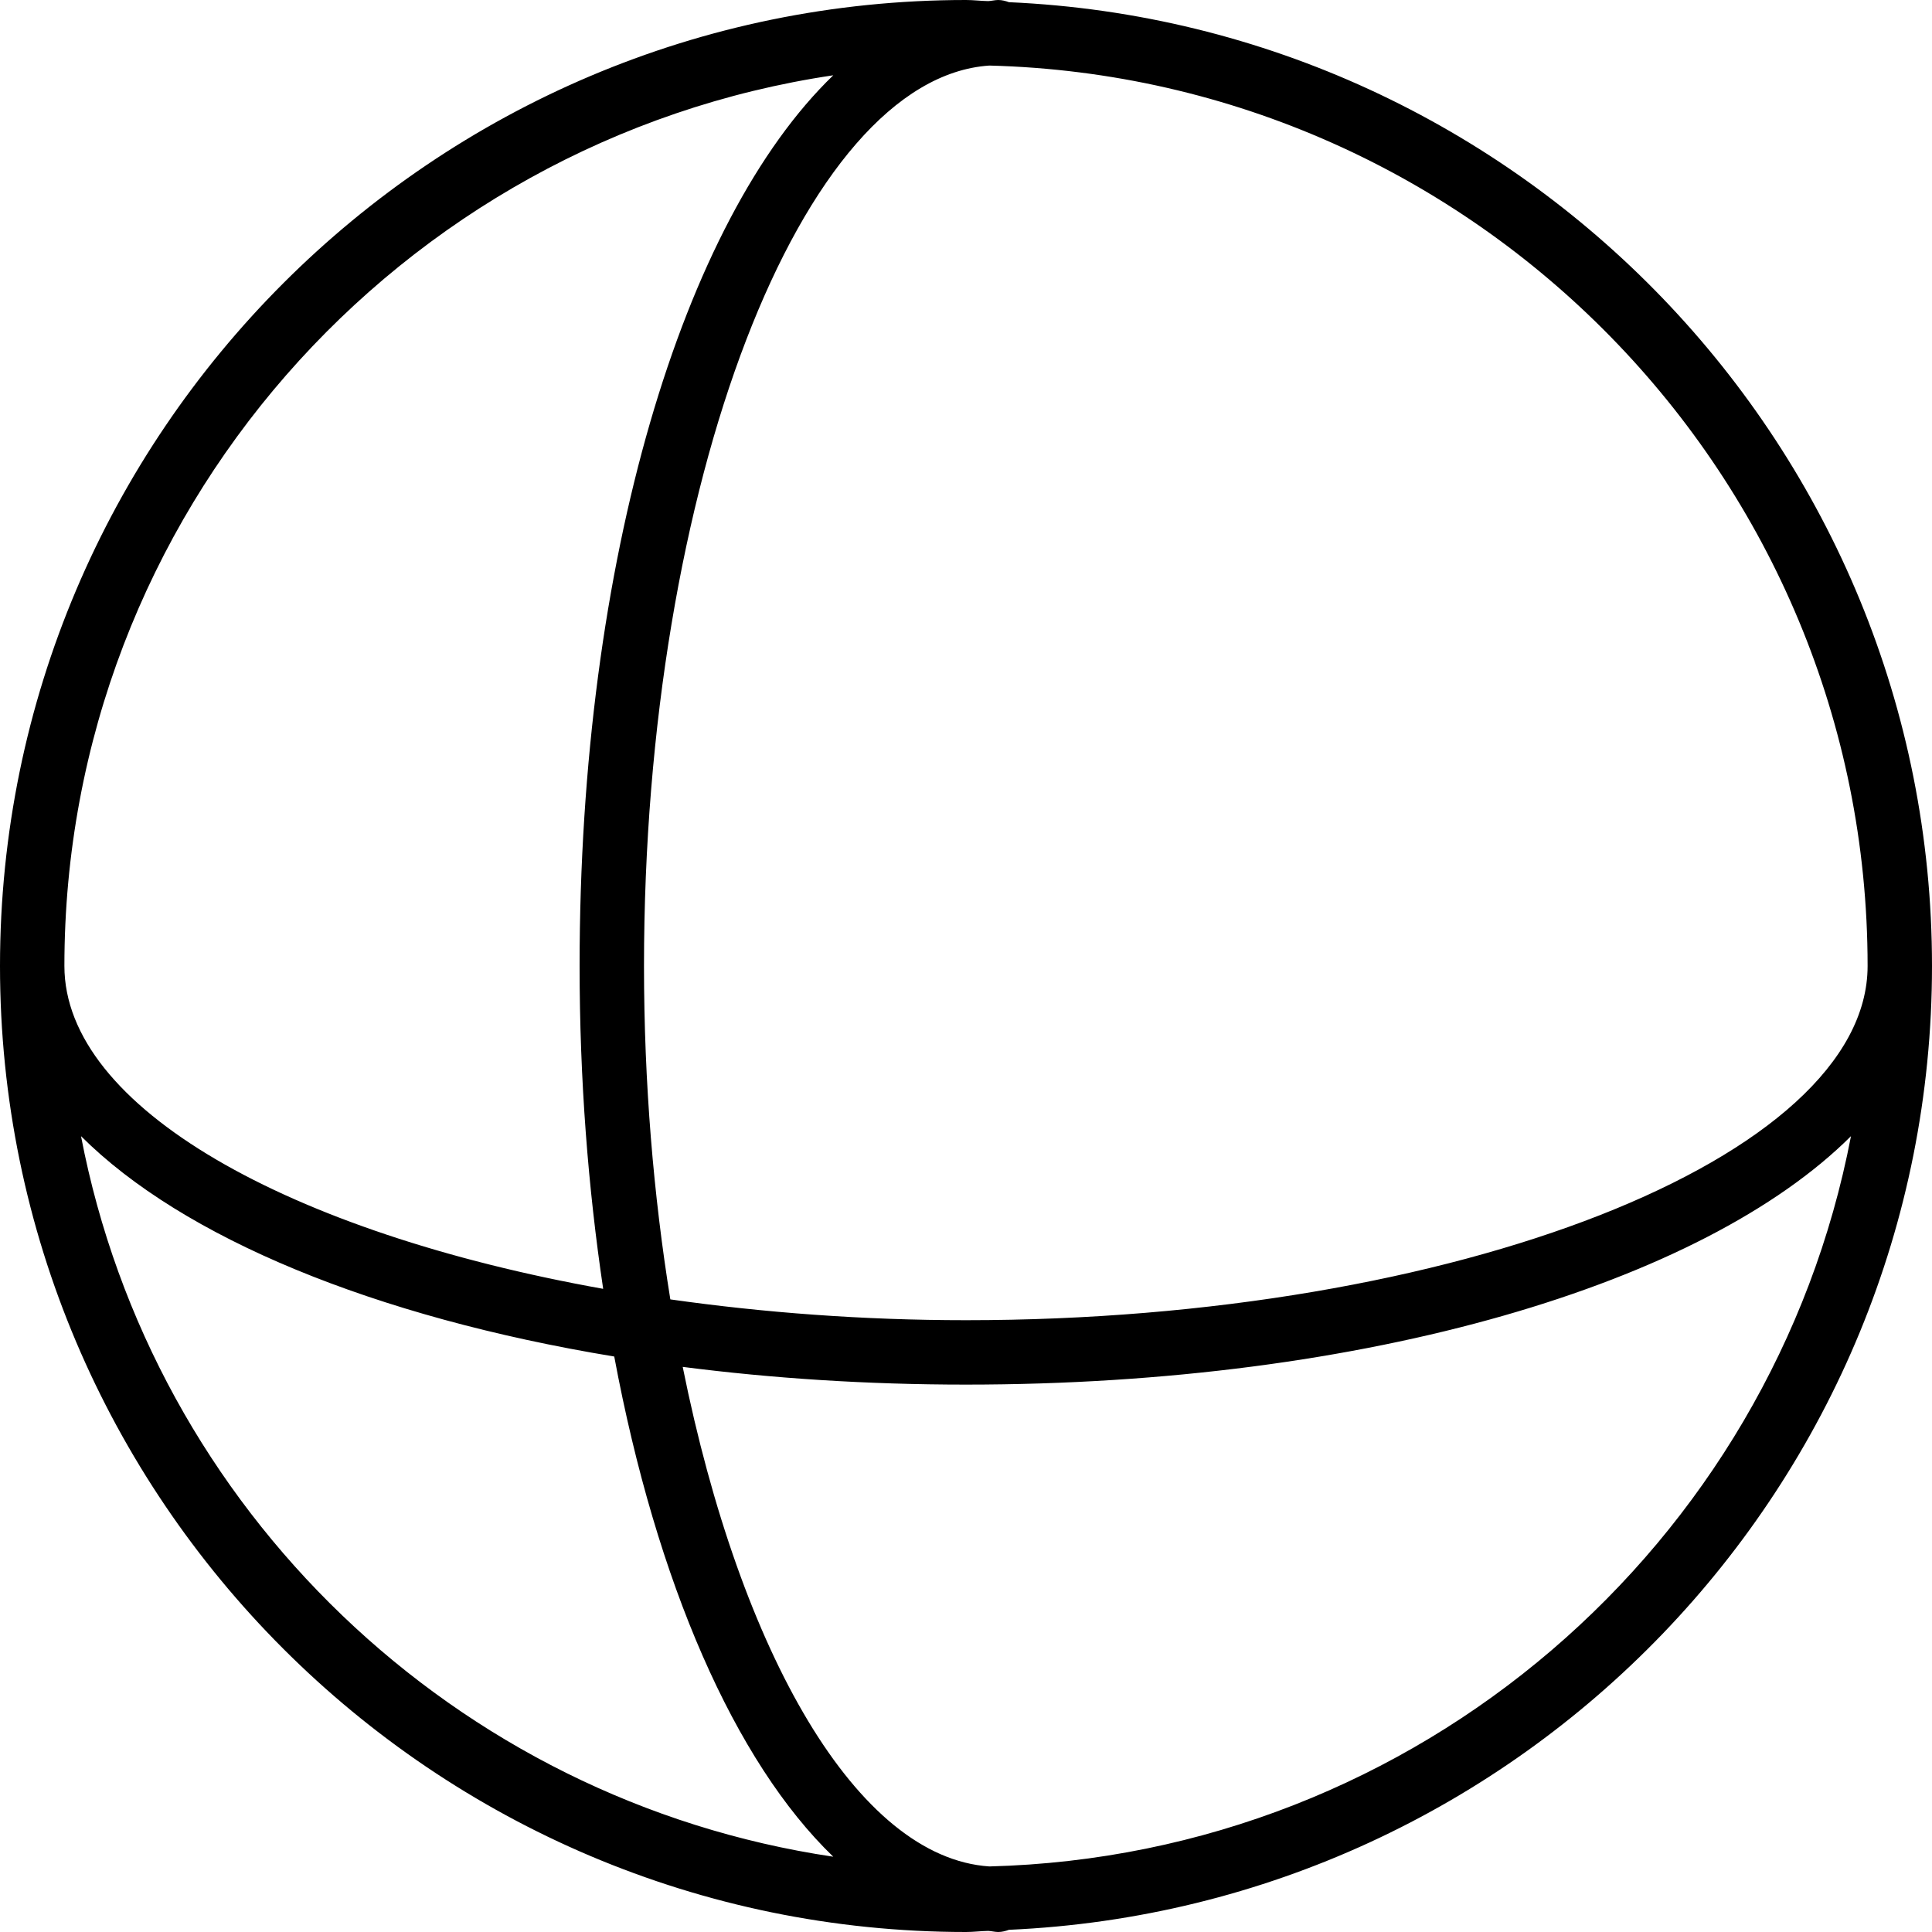 <?xml version="1.0" encoding="iso-8859-1"?>
<!-- Generator: Adobe Illustrator 19.0.0, SVG Export Plug-In . SVG Version: 6.00 Build 0)  -->
<svg version="1.1" id="Layer_1" xmlns="http://www.w3.org/2000/svg" xmlns:xlink="http://www.w3.org/1999/xlink" x="0px" y="0px"
	 viewBox="0 0 30 30" style="enable-background:new 0 0 30 30;" xml:space="preserve">
<g>
	<g>
		<path d="M15.667,0.034C15.615,0.015,15.559,0,15.5,0c-0.052,0-0.103,0.015-0.155,0.017C15.229,0.015,15.117,0,15,0
			C6.729,0,0,6.729,0,15s6.729,15,15,15c0.117,0,0.229-0.015,0.345-0.017C15.397,29.985,15.448,30,15.5,30
			c0.059,0,0.115-0.015,0.167-0.034C23.628,29.613,30,23.046,30,15S23.628,0.387,15.667,0.034z M15.363,1.018
			C22.914,1.213,29,7.402,29,15c0,2.981-6.411,5.5-14,5.5c-1.601,0-3.144-0.118-4.591-0.323C10.148,18.566,10,16.819,10,15
			C10,7.529,12.443,1.213,15.363,1.018z M12.939,1.169C10.603,3.421,9,8.699,9,15c0,1.769,0.133,3.449,0.366,5.013
			C4.492,19.142,1,17.198,1,15C1,7.982,6.196,2.171,12.939,1.169z M1.258,17.642c1.581,1.578,4.551,2.807,8.28,3.422
			c0.656,3.512,1.87,6.291,3.401,7.767C7.064,27.958,2.37,23.437,1.258,17.642z M15.363,28.982
			c-2.052-0.137-3.863-3.295-4.762-7.757C11.988,21.403,13.462,21.5,15,21.5c6.227,0,11.446-1.567,13.742-3.858
			C27.525,23.986,22.016,28.81,15.363,28.982z"/>
	</g>
</g>
</svg>
